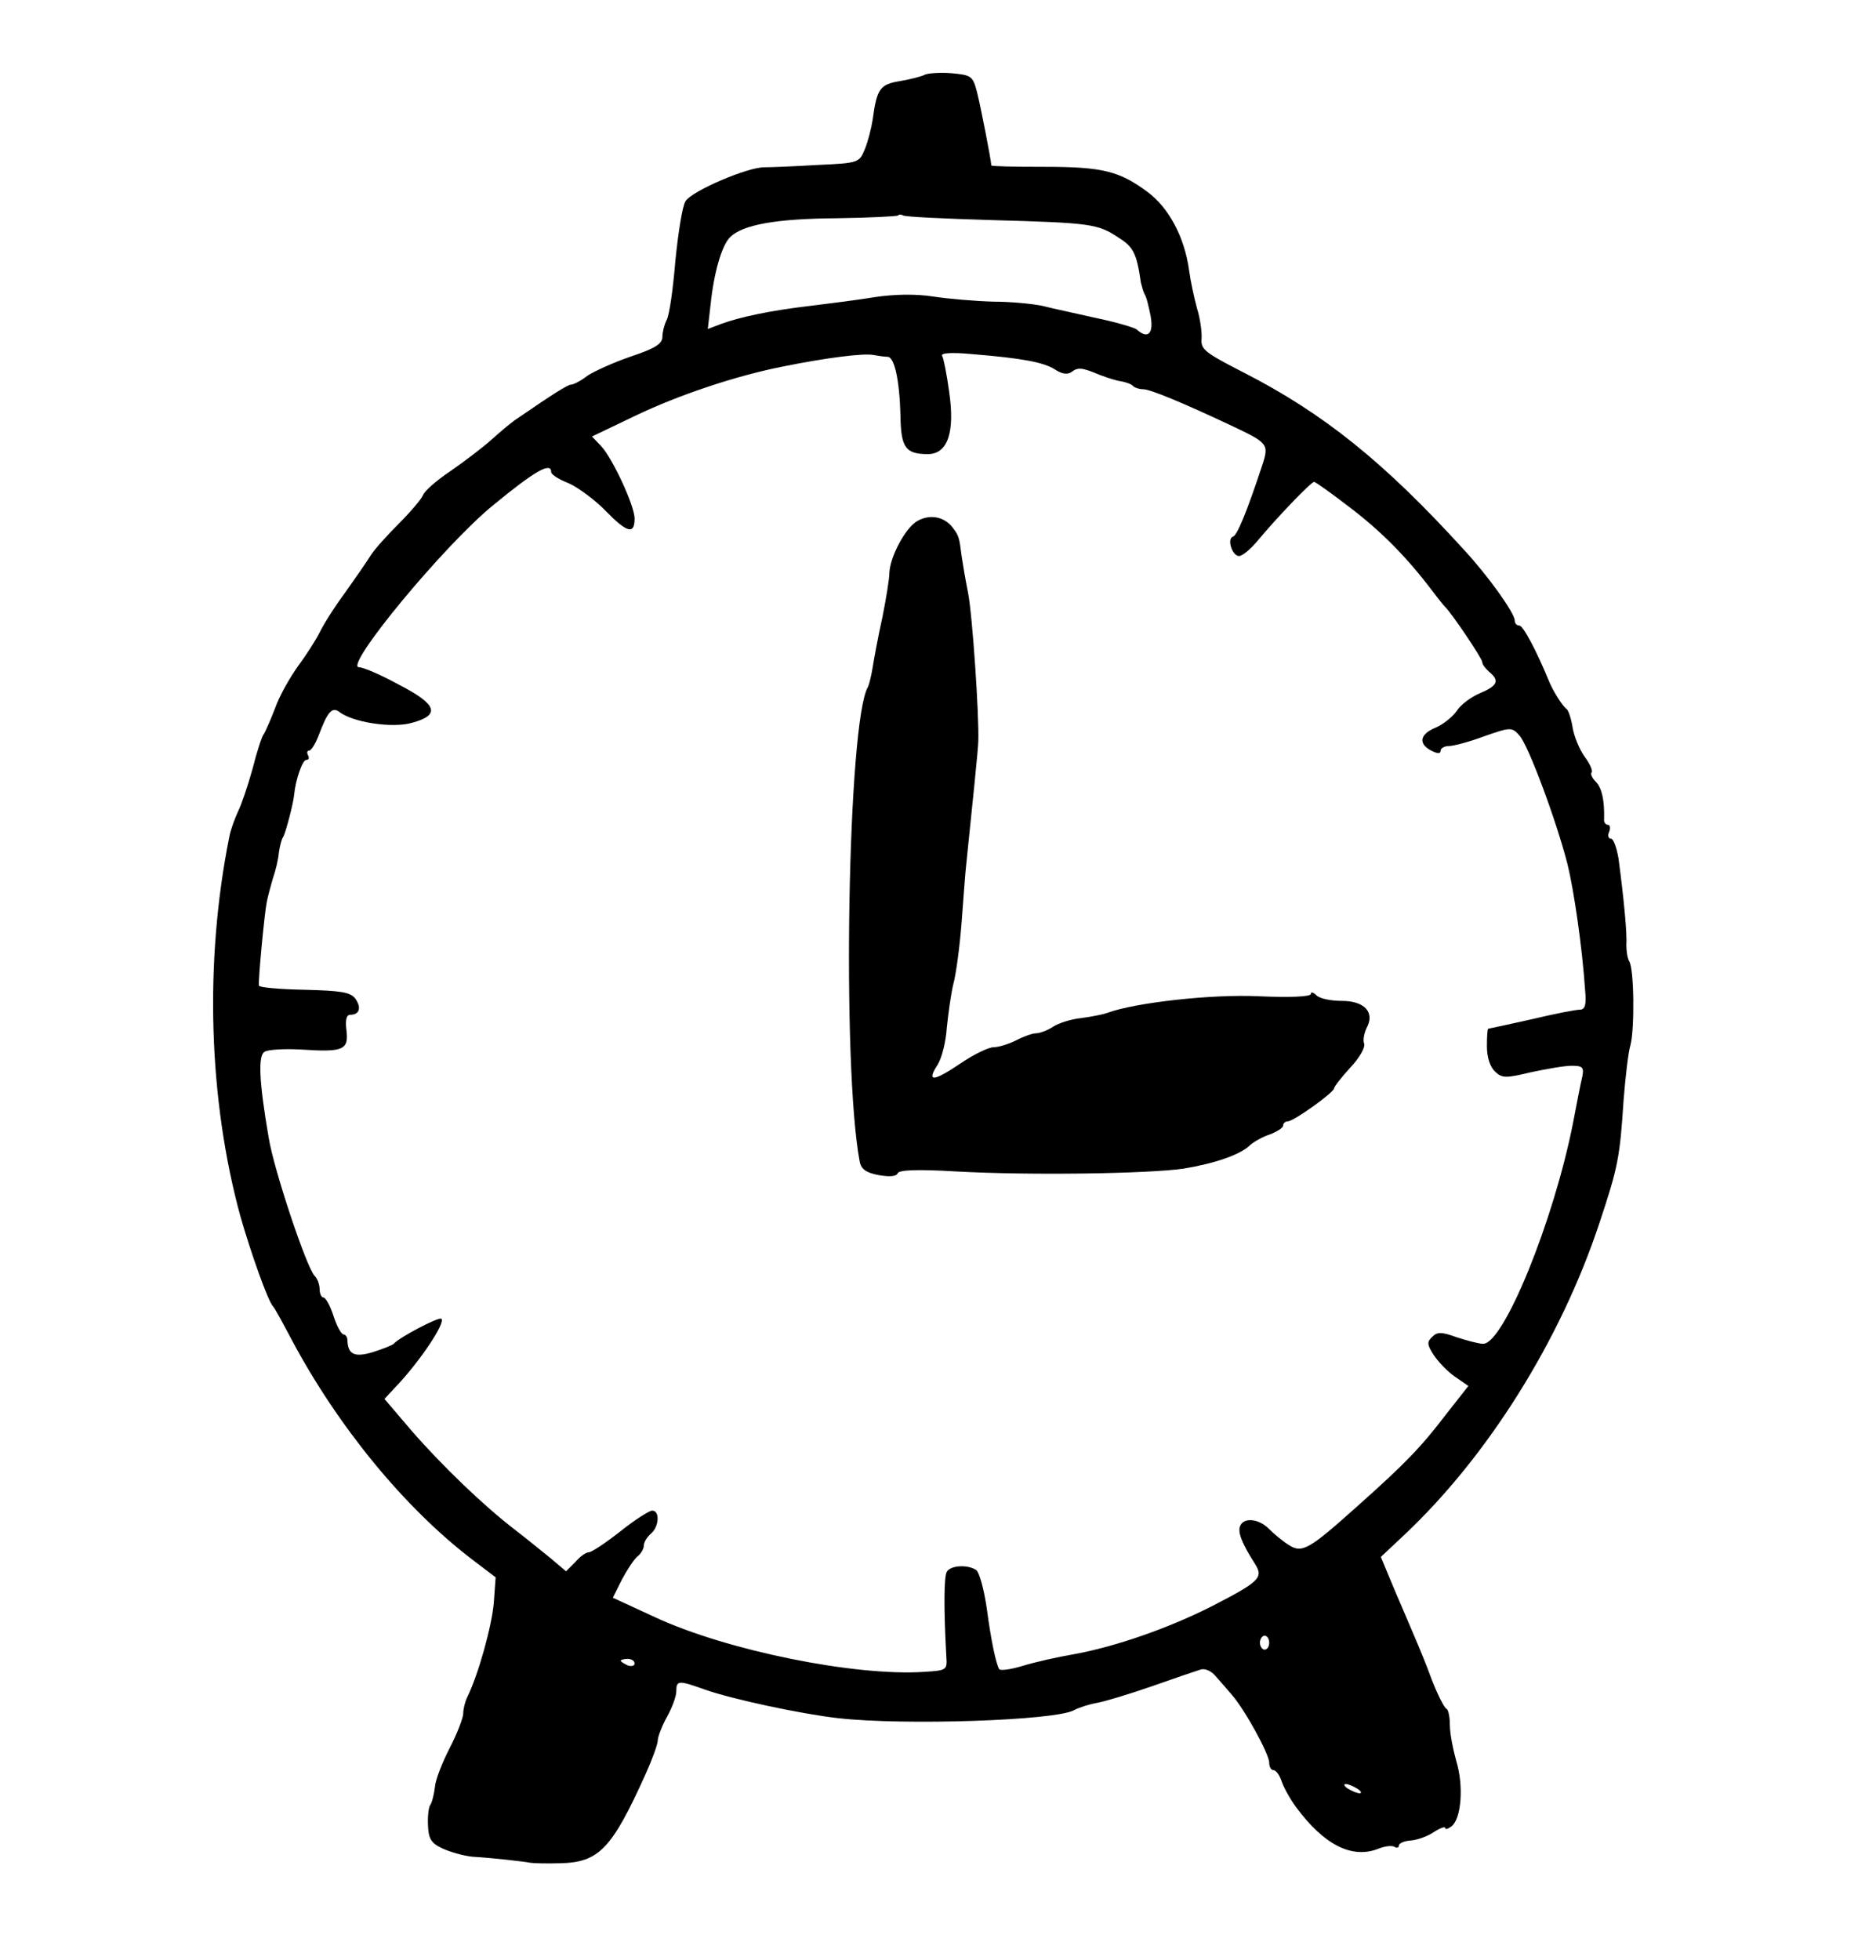 <?xml version="1.0" standalone="no"?>
<!DOCTYPE svg PUBLIC "-//W3C//DTD SVG 20010904//EN"
 "http://www.w3.org/TR/2001/REC-SVG-20010904/DTD/svg10.dtd">
<svg version="1.0" xmlns="http://www.w3.org/2000/svg"
 width="405pt" height="423pt" viewBox="0 0 405 423"
 preserveAspectRatio="xMidYMid meet">
<g transform="translate(0,423) scale(0.1,-0.1)"
fill="#000000" stroke="none">
<path d="M1997 4069 c-7 -4 -31 -10 -54 -14 -43 -7 -50 -16 -59 -83 -3 -19
-10 -47 -17 -64 -12 -29 -13 -30 -102 -34 -50 -3 -101 -5 -114 -5 -36 1 -157
-51 -171 -73 -7 -11 -16 -69 -22 -129 -5 -61 -13 -118 -19 -128 -5 -10 -9 -26
-9 -36 0 -15 -16 -25 -67 -42 -38 -13 -80 -32 -95 -42 -14 -11 -30 -19 -35
-19 -7 0 -39 -20 -116 -73 -10 -6 -35 -27 -55 -45 -20 -18 -61 -49 -90 -69
-30 -20 -56 -43 -59 -52 -4 -9 -27 -36 -52 -61 -25 -25 -53 -56 -61 -69 -8
-13 -33 -49 -55 -80 -23 -31 -47 -69 -55 -86 -8 -16 -29 -49 -47 -73 -17 -24
-40 -64 -49 -90 -10 -26 -21 -51 -25 -57 -4 -5 -15 -39 -24 -75 -10 -36 -24
-77 -31 -91 -7 -15 -16 -39 -19 -55 -54 -269 -45 -567 24 -819 22 -77 60 -185
71 -195 3 -3 20 -34 39 -70 100 -188 244 -364 391 -476 l50 -38 -4 -55 c-4
-49 -33 -154 -57 -203 -5 -10 -9 -26 -9 -36 0 -9 -13 -43 -29 -74 -16 -31 -31
-69 -32 -84 -2 -16 -6 -33 -10 -39 -4 -5 -6 -26 -5 -45 1 -28 7 -38 31 -49 17
-8 46 -16 65 -18 38 -2 109 -10 125 -13 6 -1 35 -2 65 -1 83 2 111 31 184 193
14 31 26 64 26 72 0 8 9 31 20 51 11 20 20 44 20 55 0 24 5 24 61 4 59 -21
209 -53 289 -62 143 -16 467 -5 508 17 11 6 33 13 50 16 17 3 70 19 119 36 48
17 95 33 105 36 9 3 23 -3 32 -14 9 -10 24 -27 34 -39 28 -31 82 -129 82 -148
0 -9 4 -16 9 -16 5 0 13 -10 17 -22 4 -13 18 -39 32 -58 60 -81 120 -112 177
-90 14 6 31 8 36 4 5 -3 9 -1 9 3 0 5 11 10 25 11 14 1 37 9 50 18 14 9 25 13
25 9 0 -4 6 -2 14 4 21 17 26 88 10 140 -7 25 -14 60 -14 78 0 17 -3 33 -7 35
-5 2 -19 30 -32 63 -12 33 -29 74 -36 90 -7 17 -27 63 -44 103 l-30 72 50 47
c180 169 338 420 422 674 40 120 44 141 52 264 4 50 10 104 15 120 9 35 8 165
-3 181 -4 7 -6 23 -6 35 2 24 -6 105 -17 187 -4 23 -11 42 -16 42 -6 0 -8 7
-4 15 3 8 2 15 -3 15 -5 0 -9 6 -8 13 1 40 -5 67 -18 80 -8 8 -12 17 -9 20 3
3 -3 18 -15 34 -11 15 -23 44 -26 63 -3 19 -9 37 -13 40 -9 6 -30 40 -38 60
-28 68 -56 120 -64 120 -6 0 -10 5 -10 11 0 16 -58 97 -110 153 -172 189 -303
294 -475 382 -84 43 -93 50 -91 73 1 14 -3 44 -10 66 -6 22 -14 59 -17 82 -10
72 -44 135 -90 169 -61 45 -97 54 -223 54 -63 0 -114 1 -114 3 0 10 -23 128
-31 159 -9 34 -12 36 -55 40 -25 2 -50 0 -57 -3z m145 -314 c214 -6 228 -8
273 -38 32 -20 39 -34 48 -97 2 -8 5 -19 8 -25 4 -5 9 -27 13 -47 7 -38 -6
-51 -30 -29 -5 4 -45 16 -89 25 -44 10 -96 21 -115 26 -19 4 -66 9 -105 9 -38
1 -97 6 -130 11 -38 6 -84 5 -125 -1 -36 -6 -99 -14 -140 -19 -86 -10 -152
-24 -193 -39 l-29 -11 6 52 c7 69 24 128 42 146 27 27 99 40 229 41 71 1 131
4 134 6 2 3 7 2 11 0 4 -3 90 -7 192 -10z m-226 -295 c15 0 26 -50 28 -128 1
-68 11 -82 59 -82 43 0 59 47 46 135 -5 37 -12 72 -15 77 -4 6 19 8 62 4 112
-9 157 -18 181 -33 15 -10 27 -12 36 -6 14 11 23 10 61 -6 16 -6 37 -13 47
-14 10 -2 22 -6 25 -10 4 -4 14 -7 22 -7 15 0 85 -29 187 -77 83 -39 85 -41
70 -87 -33 -100 -54 -151 -63 -154 -14 -4 -2 -42 13 -42 7 0 25 15 40 33 38
46 115 127 122 127 3 0 38 -25 77 -55 67 -51 122 -106 178 -180 12 -16 25 -32
28 -35 13 -12 80 -111 80 -119 0 -5 7 -14 15 -21 23 -19 18 -30 -20 -46 -19
-8 -42 -25 -50 -38 -9 -13 -29 -29 -45 -36 -35 -14 -39 -35 -10 -50 14 -7 20
-7 20 0 0 5 8 10 18 10 10 0 44 9 76 21 57 20 60 20 76 2 19 -20 80 -184 104
-278 14 -57 32 -181 38 -272 3 -32 0 -42 -12 -42 -8 0 -55 -9 -105 -21 -49
-11 -91 -20 -92 -20 -2 0 -3 -17 -3 -38 0 -24 7 -45 18 -55 15 -14 23 -14 77
-1 33 7 72 14 88 14 23 0 27 -3 23 -23 -3 -12 -12 -57 -20 -100 -42 -213 -150
-477 -194 -477 -10 0 -35 7 -57 14 -33 12 -42 12 -53 1 -12 -11 -11 -17 3 -39
10 -15 30 -36 46 -47 l29 -20 -48 -61 c-54 -71 -89 -107 -190 -197 -106 -95
-121 -104 -150 -85 -13 8 -32 24 -43 35 -22 22 -55 25 -62 5 -5 -13 4 -37 33
-82 18 -29 8 -38 -95 -91 -93 -47 -208 -87 -297 -103 -35 -6 -84 -17 -110 -25
-26 -8 -49 -11 -51 -7 -7 13 -17 58 -27 133 -6 40 -16 77 -23 81 -18 12 -55
10 -63 -4 -6 -10 -7 -75 -1 -183 2 -29 1 -30 -48 -33 -149 -10 -426 46 -581
118 l-91 42 19 38 c11 21 26 44 34 51 8 6 14 17 14 24 0 7 7 18 15 25 18 15
20 50 3 50 -6 0 -38 -20 -69 -45 -32 -25 -62 -45 -68 -45 -6 0 -19 -9 -29 -21
l-20 -20 -33 28 c-19 15 -54 44 -79 63 -65 50 -154 135 -222 213 l-58 68 27
29 c50 53 105 135 96 144 -5 5 -91 -40 -103 -54 -3 -3 -23 -11 -45 -18 -40
-12 -54 -5 -55 26 0 6 -4 12 -8 12 -5 0 -15 18 -22 40 -7 22 -17 40 -22 40 -4
0 -8 8 -8 18 0 10 -5 23 -11 29 -17 17 -88 229 -99 298 -21 122 -23 177 -9
185 7 5 43 7 79 5 91 -6 103 -1 98 41 -3 23 0 34 8 34 20 0 25 15 11 35 -11
14 -31 17 -110 19 -53 1 -98 5 -98 9 -2 10 12 157 17 181 2 10 8 33 13 50 6
17 12 42 13 56 2 14 6 30 10 35 5 10 21 69 23 90 3 32 18 75 26 75 6 0 7 5 4
10 -3 6 -2 10 2 10 5 0 14 15 21 33 19 51 29 62 44 51 29 -23 115 -36 157 -24
63 17 55 40 -29 83 -38 21 -76 37 -85 37 -34 0 184 264 290 350 90 74 125 94
125 71 0 -5 17 -16 38 -24 20 -9 57 -36 81 -61 45 -46 61 -50 61 -15 0 27 -47
129 -72 156 l-20 21 94 45 c94 45 217 86 318 106 94 19 174 29 195 25 11 -2
25 -4 31 -4z m824 -2775 c0 -8 -4 -15 -10 -15 -5 0 -10 7 -10 15 0 8 5 15 10
15 6 0 10 -7 10 -15z m-1370 -45 c0 -5 -7 -7 -15 -4 -8 4 -15 8 -15 10 0 2 7
4 15 4 8 0 15 -4 15 -10z m1560 -270 c8 -5 11 -10 5 -10 -5 0 -17 5 -25 10 -8
5 -10 10 -5 10 6 0 17 -5 25 -10z"/>
<path d="M1981 3106 c-26 -14 -60 -78 -61 -113 0 -12 -7 -55 -15 -95 -9 -40
-18 -89 -21 -108 -3 -19 -8 -38 -10 -42 -44 -72 -57 -819 -18 -1025 3 -16 14
-24 41 -29 24 -4 38 -3 41 4 2 7 41 9 125 4 160 -9 416 -5 492 6 67 11 123 30
144 51 8 7 27 18 43 23 15 6 28 14 28 19 0 5 5 9 10 9 13 0 99 62 100 71 0 4
16 24 35 45 20 21 33 44 30 52 -3 7 0 22 5 33 19 34 -4 59 -53 59 -24 0 -48 5
-55 12 -7 7 -12 8 -12 3 0 -6 -45 -8 -112 -5 -103 5 -269 -14 -328 -36 -8 -3
-33 -8 -55 -11 -22 -2 -50 -11 -62 -19 -12 -8 -29 -14 -37 -14 -7 0 -27 -7
-42 -15 -16 -8 -38 -15 -49 -15 -11 0 -44 -16 -73 -36 -58 -39 -72 -39 -48 -2
9 14 18 49 20 80 3 30 9 73 14 94 6 21 14 82 18 134 4 52 8 109 10 125 13 125
26 252 26 265 2 58 -13 275 -22 320 -6 30 -12 66 -14 80 -5 40 -6 44 -19 61
-18 24 -49 30 -76 15z"/>
</g>
</svg>
